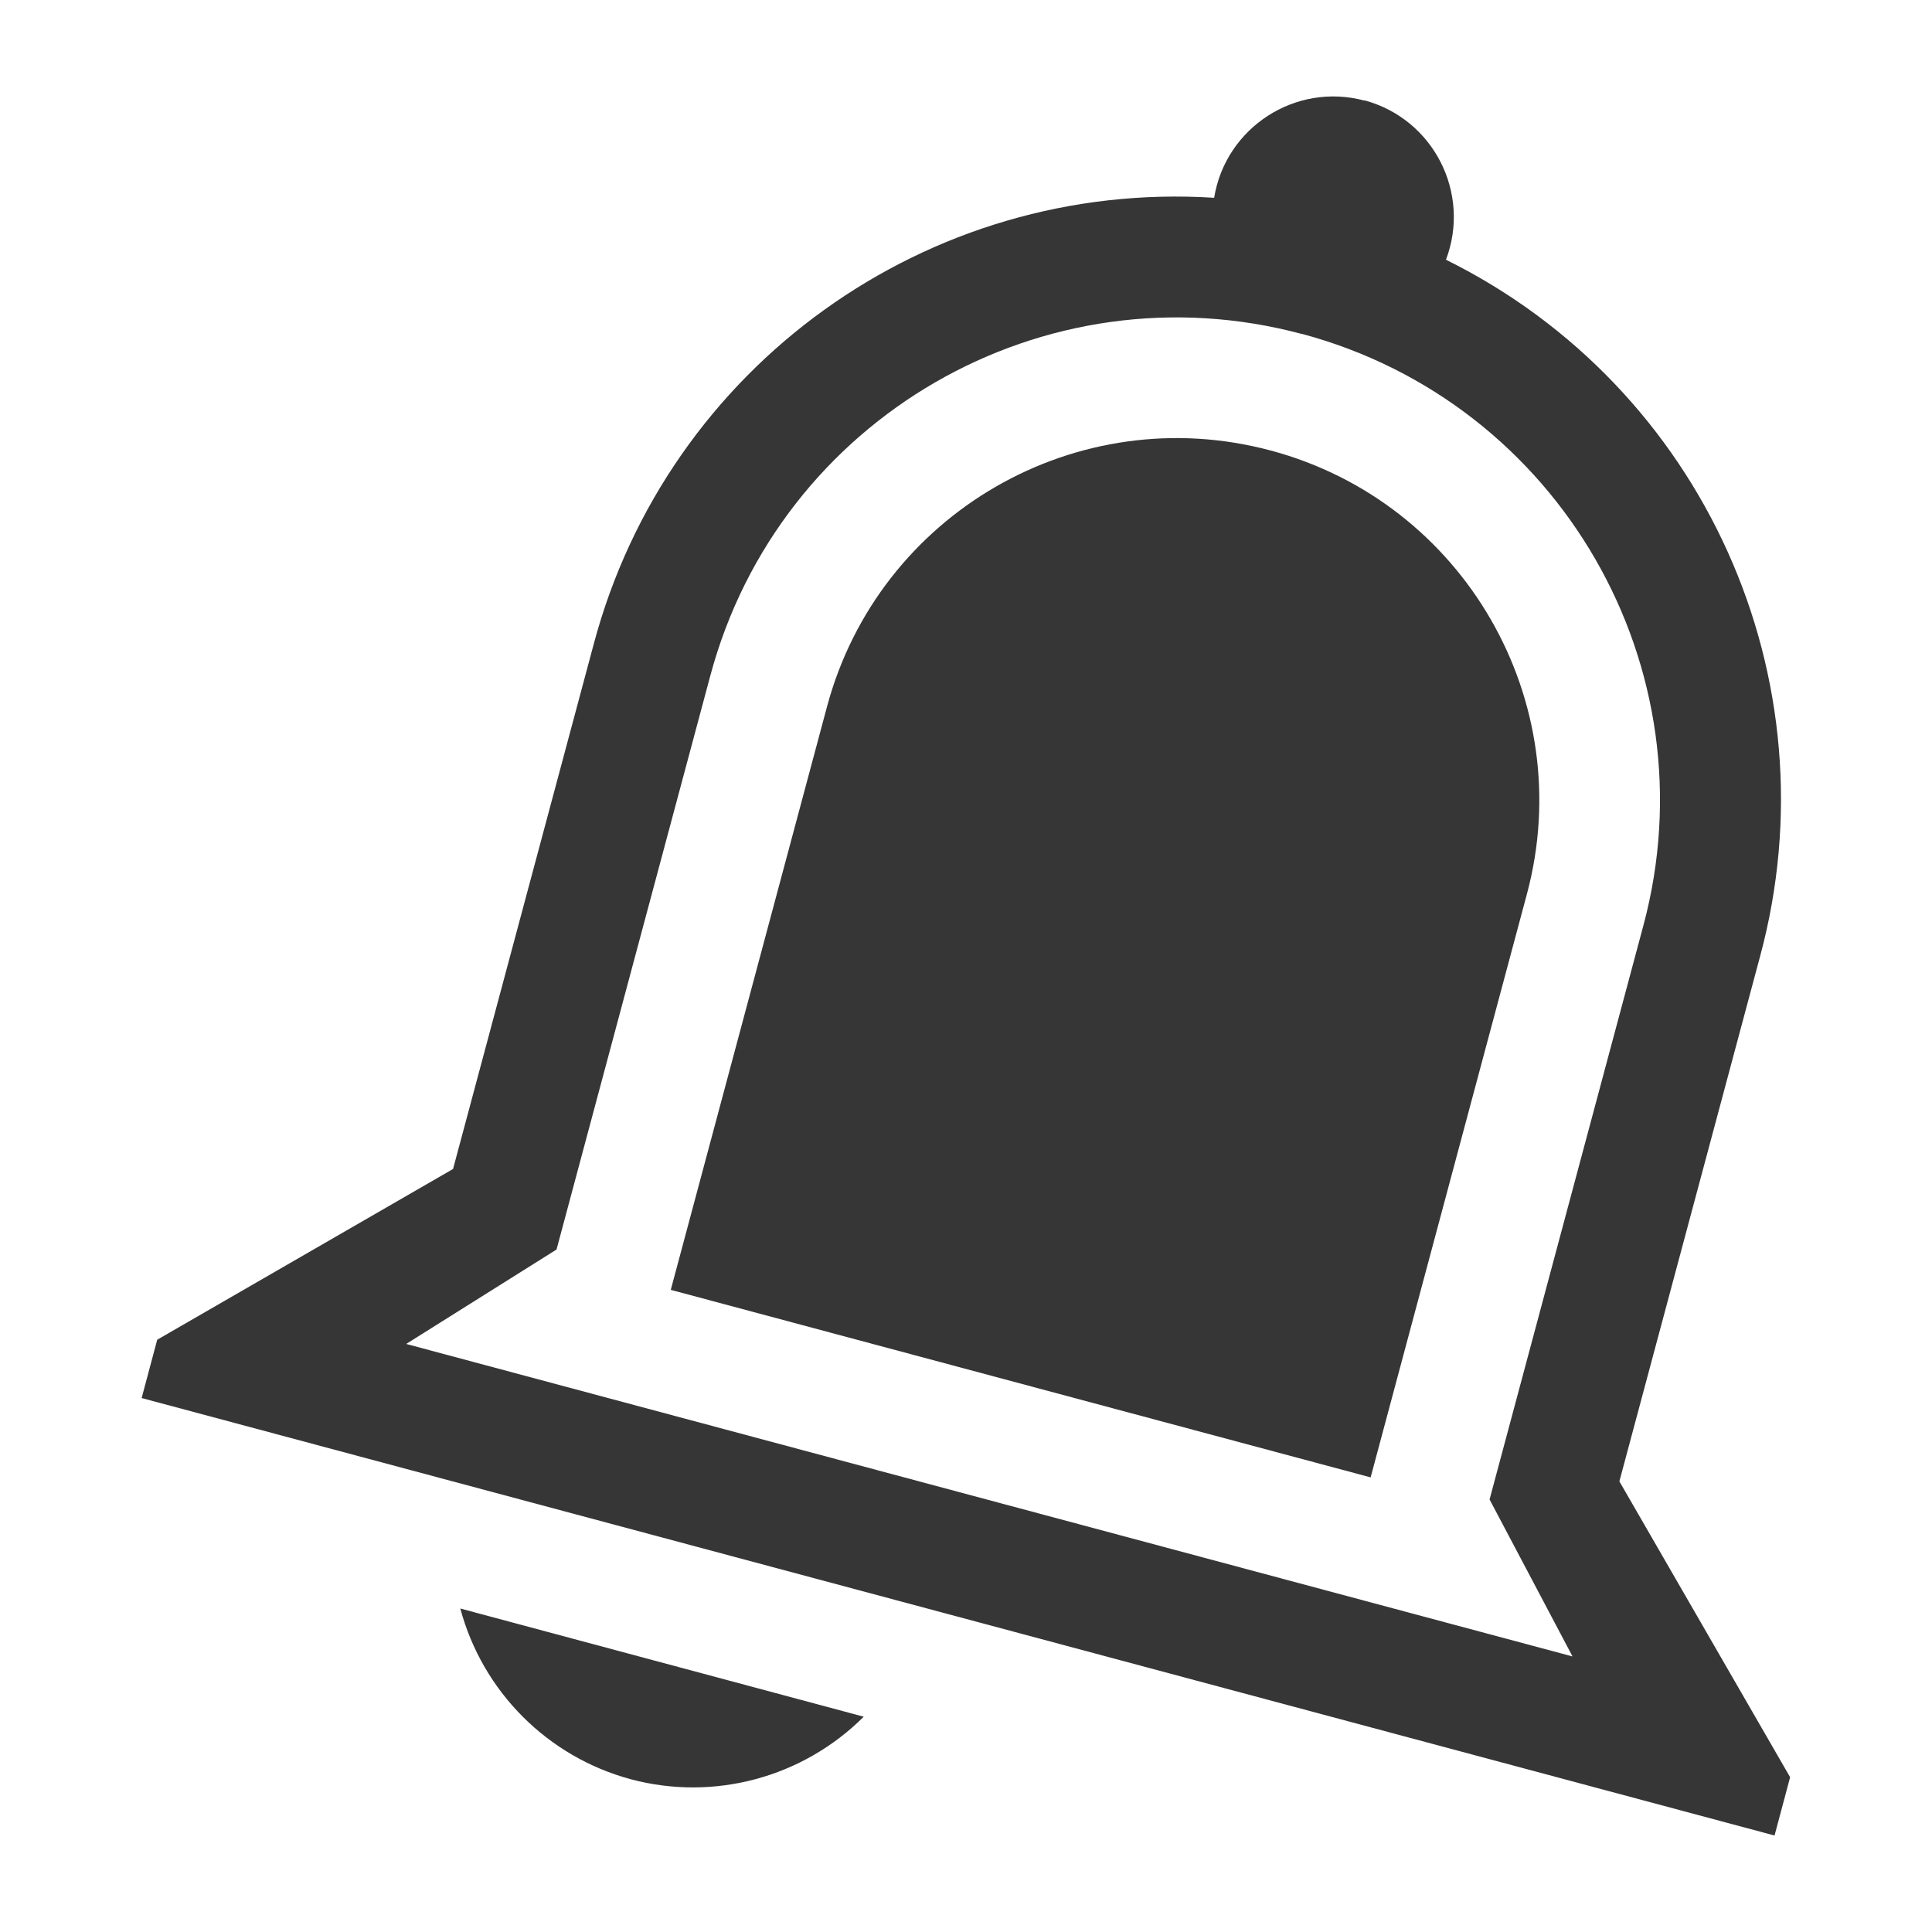 <svg width="16" height="16" version="1.1" xmlns="http://www.w3.org/2000/svg">
 <path d="m11.3 0.833c-0.571-0.153-1.15 0.222-1.245 0.805-2.375-0.151-4.526 1.396-5.138 3.696l-1.165 4.347-2.45 1.414-0.129 0.483 13.523 3.623 0.129-0.483-1.414-2.45 1.165-4.347c0.621-2.298-0.468-4.714-2.601-5.77 0.209-0.553-0.104-1.166-0.675-1.32zm-0.518 1.932c2.134 0.572 3.4 2.765 2.828 4.899l-1.274 4.754 0.687 1.3-9.659-2.588 1.245-0.782 1.274-4.754c0.572-2.134 2.765-3.4 4.899-2.828zm-0.259 0.966c-1.6-0.429-3.245 0.521-3.674 2.121l-1.294 4.83 5.796 1.553 1.294-4.83c0.429-1.6-0.521-3.245-2.121-3.674zm-6.711 9.59c0.185 0.689 0.723 1.228 1.412 1.414 0.689 0.184 1.424-0.014 1.929-0.518z" fill="#363636" stroke-linecap="round" stroke-width="3"/>
</svg>
